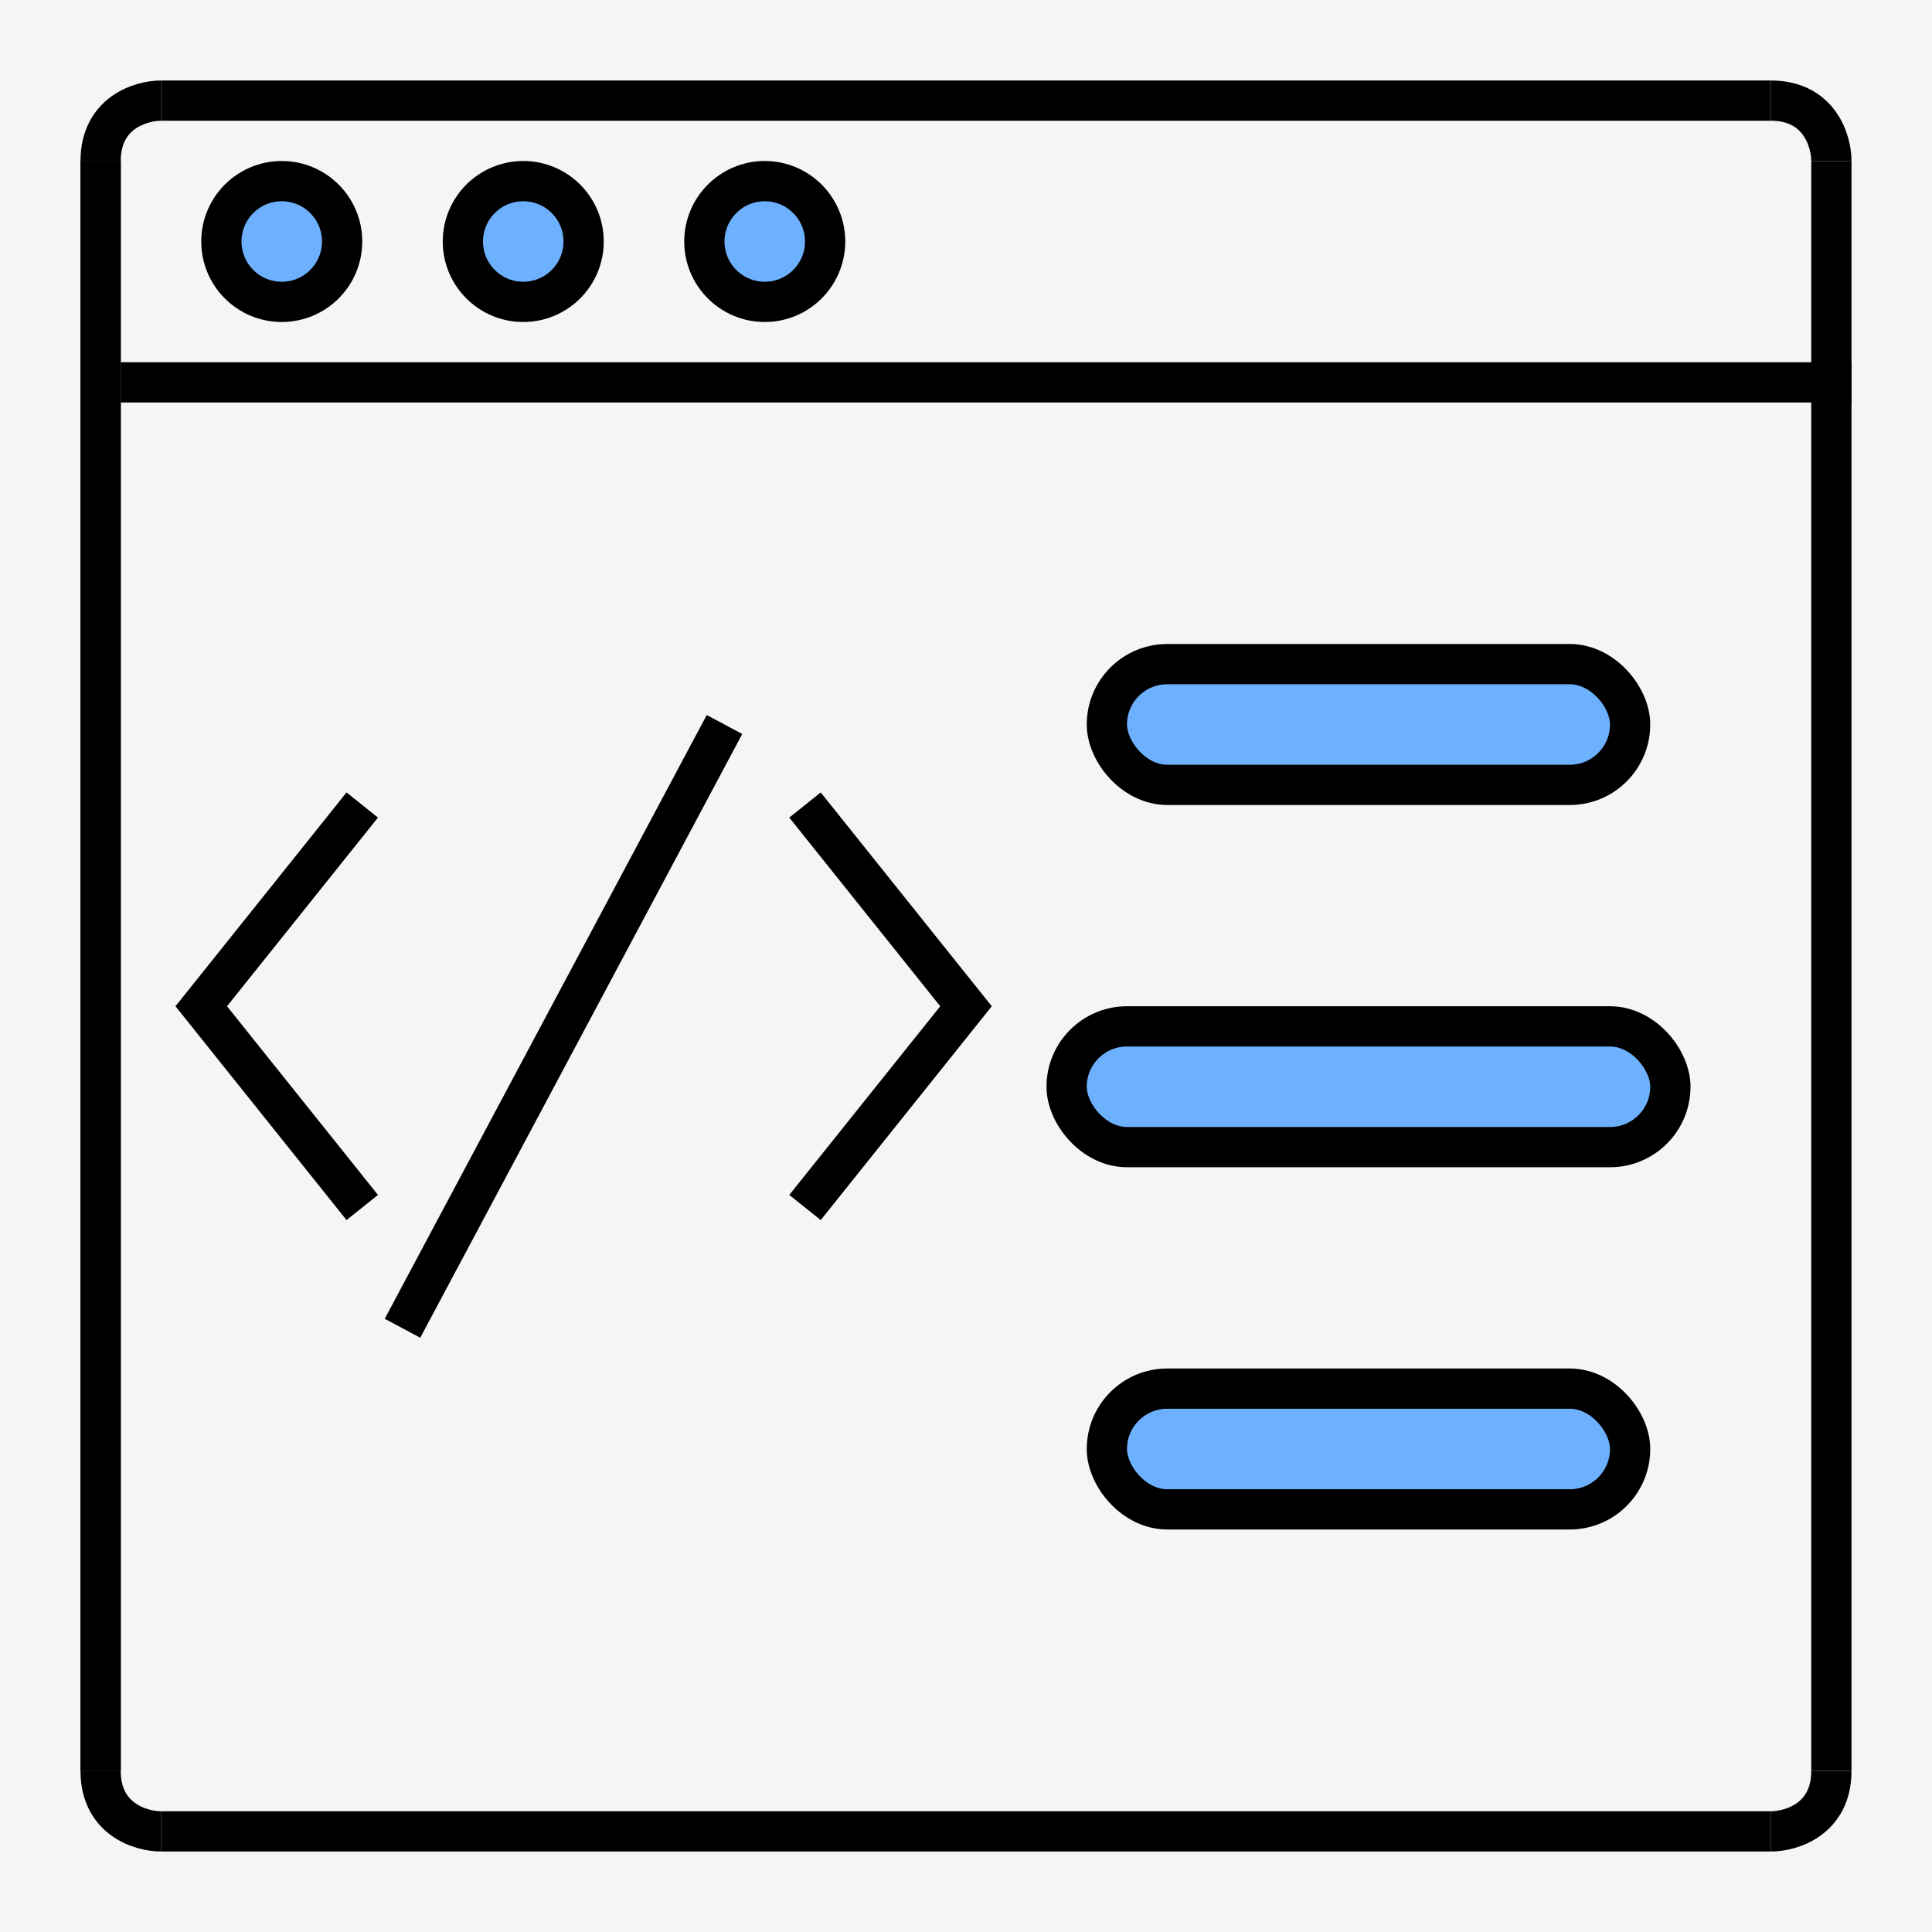 <svg width="48" height="48" viewBox="0 0 48 48" fill="none" xmlns="http://www.w3.org/2000/svg">
<rect width="48" height="48" fill="#F5F5F5"/>
<line x1="4" y1="2.5" x2="44" y2="2.5" stroke="black"/>
<line x1="4" y1="45.5" x2="44" y2="45.5" stroke="black"/>
<path d="M2.5 4C2.5 2.8 3.5 2.5 4 2.5" stroke="black"/>
<path d="M44 2.5C45.2 2.5 45.5 3.5 45.5 4M2.5 44C2.5 45.2 3.5 45.5 4 45.5M45.5 44C45.5 45.2 44.5 45.5 44 45.5" stroke="black"/>
<line x1="3" y1="9.5" x2="46" y2="9.5" stroke="black"/>
<circle cx="7" cy="6" r="1.5" fill="#6DB1FE" stroke="black"/>
<circle cx="13" cy="6" r="1.5" fill="#6DB1FE" stroke="black"/>
<path d="M20.5 6C20.5 6.828 19.828 7.5 19 7.5C18.172 7.5 17.5 6.828 17.5 6C17.5 5.172 18.172 4.5 19 4.5C19.828 4.5 20.5 5.172 20.5 6Z" fill="#6DB1FE" stroke="black"/>
<path d="M10 33L18 18" stroke="black"/>
<path d="M9 20L5 25L9 30" stroke="black"/>
<path d="M20 30L24 25L20 20" stroke="black"/>
<rect x="27.5" y="16.5" width="13" height="3" rx="1.5" fill="#6DB1FE" stroke="black"/>
<rect x="26.5" y="25.5" width="15" height="3" rx="1.5" fill="#6DB1FE" stroke="black"/>
<rect x="27.5" y="34.5" width="13" height="3" rx="1.5" fill="#6DB1FE" stroke="black"/>
<line x1="2.5" y1="4" x2="2.5" y2="44" stroke="black"/>
<line x1="2.5" y1="4" x2="2.5" y2="44" stroke="black"/>
<line x1="45.5" y1="4" x2="45.5" y2="44" stroke="black"/>
</svg>
